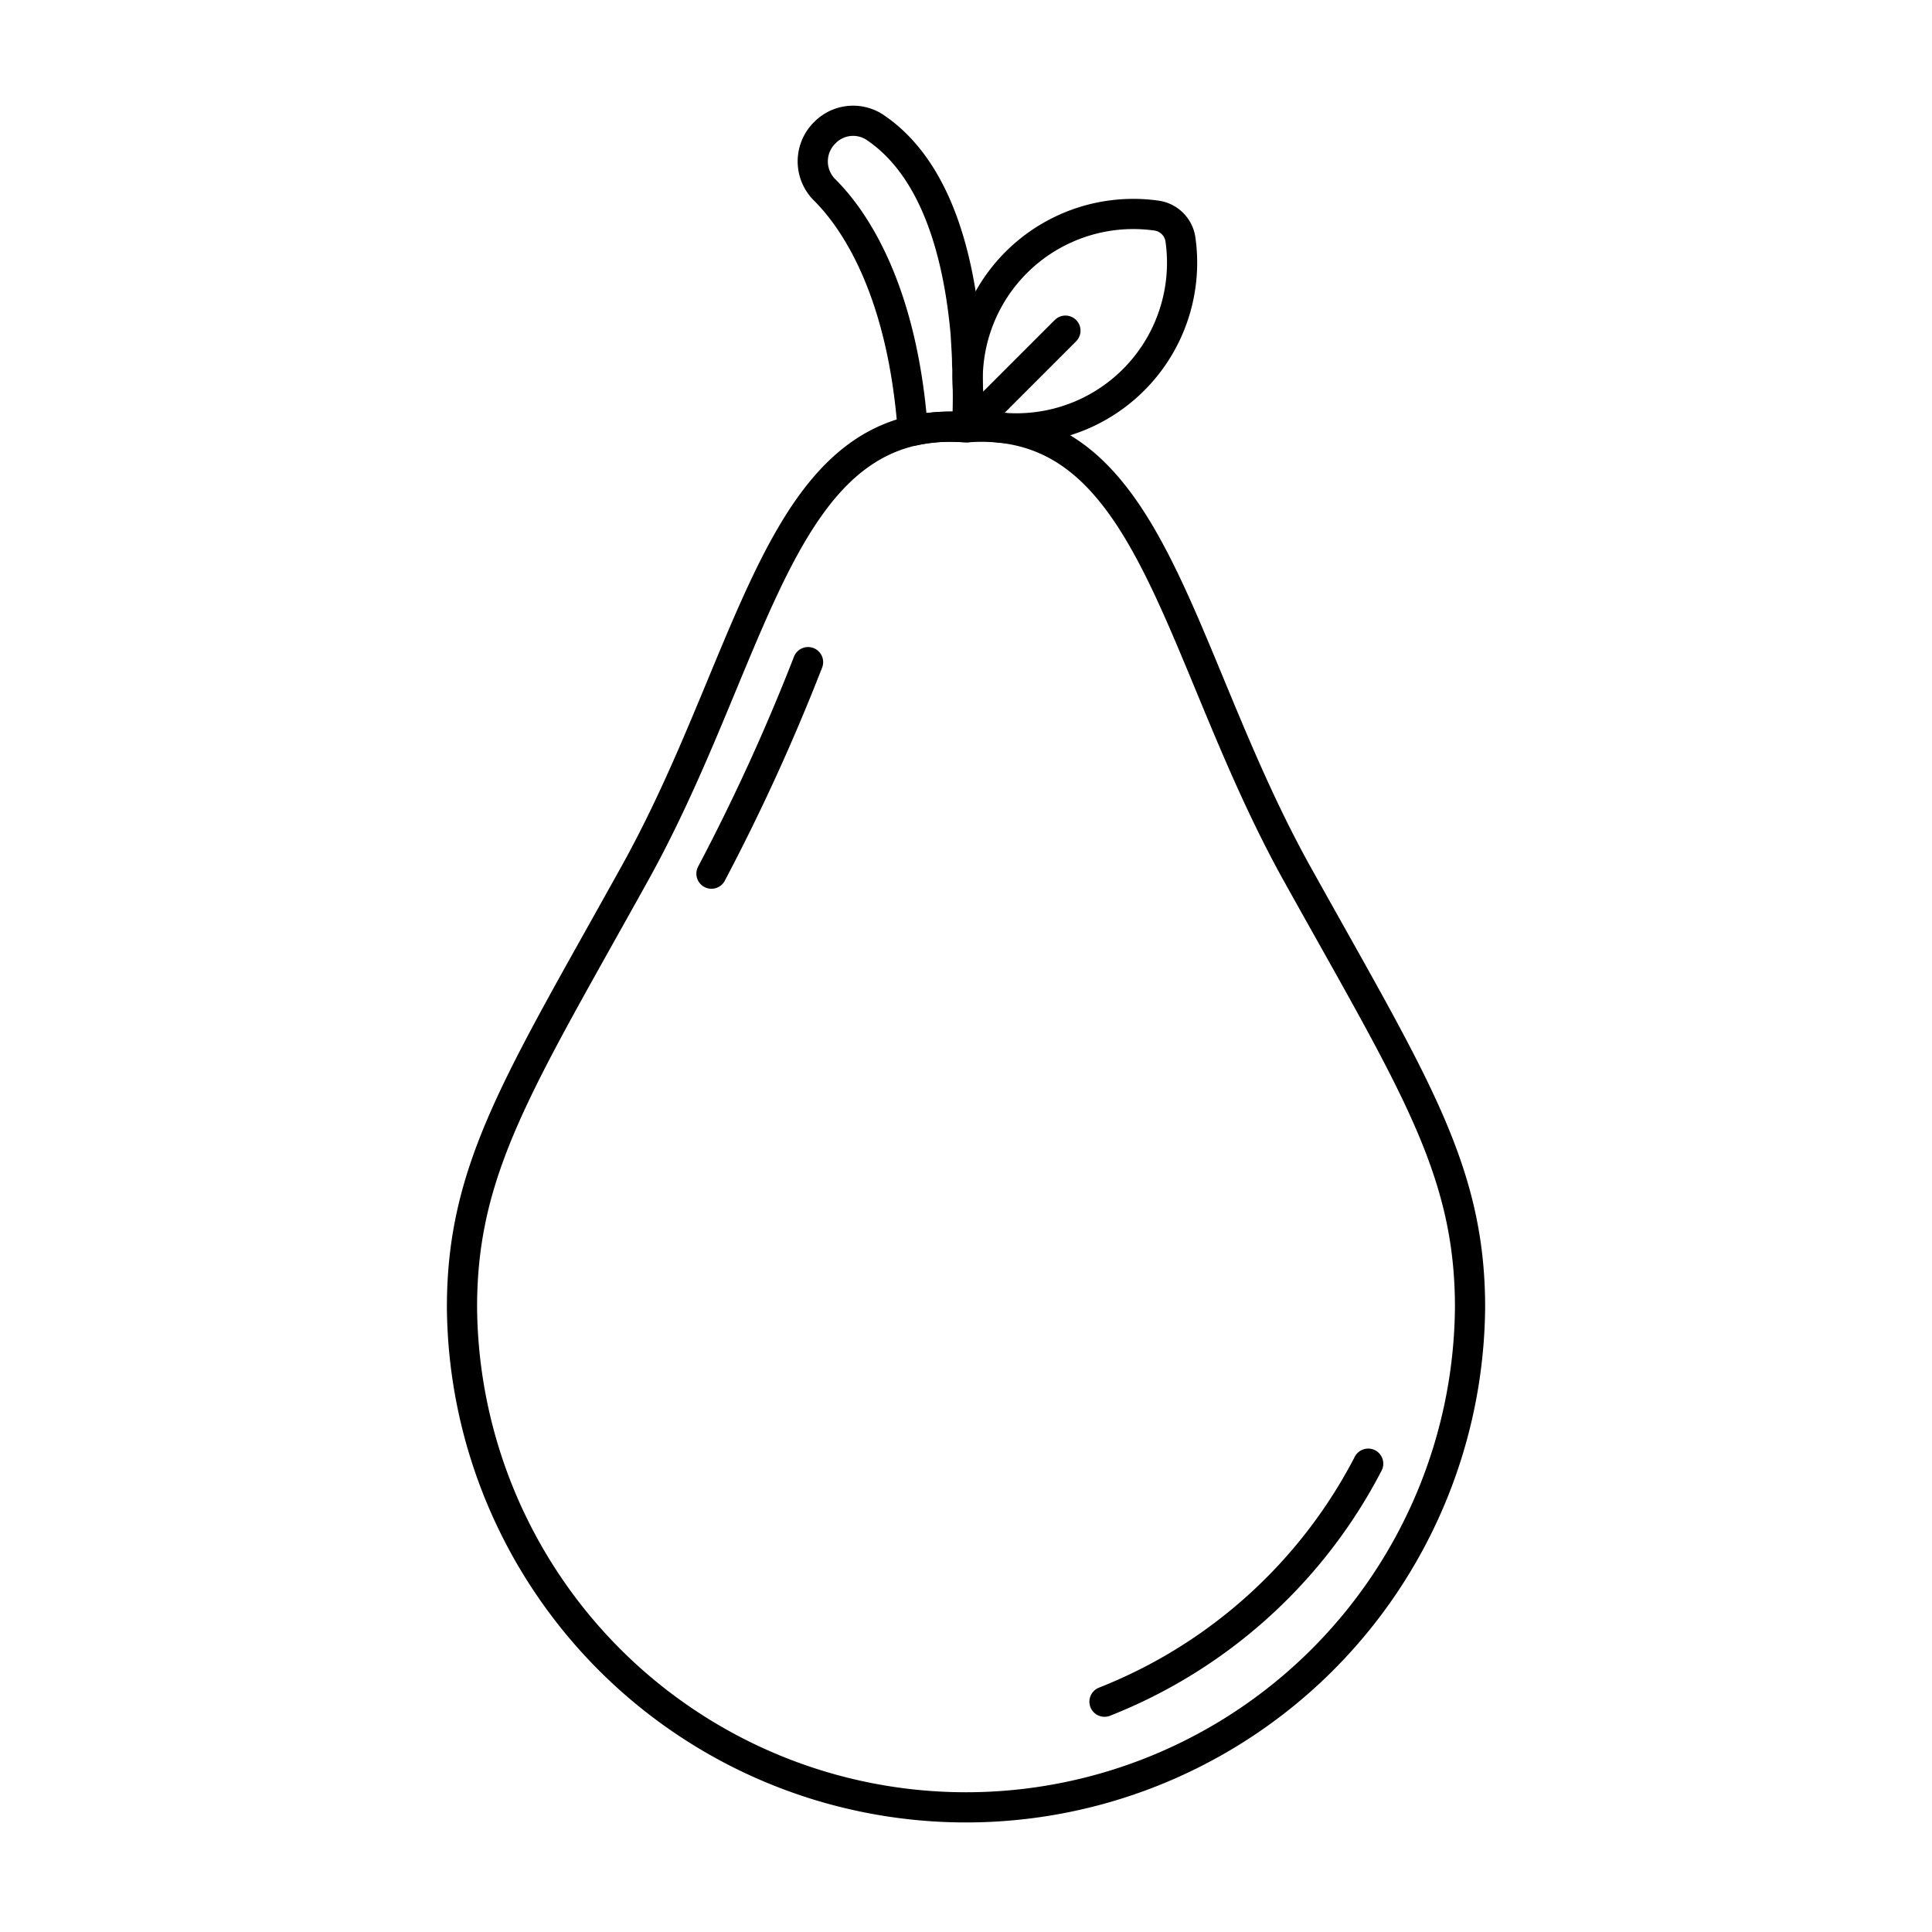 <svg id="icons" xmlns="http://www.w3.org/2000/svg" viewBox="0 0 64 64"><defs><style>.cls-1{fill:none;stroke:#000;stroke-linecap:round;stroke-linejoin:round;}</style></defs><title>pear_2</title><g id="pear_2"><path class="cls-1" d="M48.697,43.303a16.697,16.697,0,0,1-33.393,0c0-4.608,1.897-7.472,5.719-14.359,3.659-6.581,4.608-13.622,9.215-14.675a5.707,5.707,0,0,1,1.245-.134c.172,0,.345.01.517.019h.038c6.15-.441,6.859,7.462,10.93,14.79C46.8,35.832,48.697,38.696,48.697,43.303Z"/><path class="cls-1" d="M26.768,21.934a67.591,67.591,0,0,1-3.2,7.007"/><path class="cls-1" d="M36.588,56.371a16.756,16.756,0,0,0,8.735-7.885"/><path class="cls-1" d="M32.038,14.154H32c-.172-.01-.345-.019-.517-.019a5.707,5.707,0,0,0-1.245.134c-.335-4.531-1.839-6.897-2.912-7.97a1.33,1.33,0,0,1-.029-1.877l.038-.038a1.311,1.311,0,0,1,1.695-.134c2.04,1.408,2.74,4.339,2.96,6.801.019.374.048.709.048,1.044.01.125.01.249.01.374C32.077,13.119,32.057,13.704,32.038,14.154Z"/><path class="cls-1" d="M39.105,7.941a.933.933,0,0,0-.8-.8,5.488,5.488,0,0,0-6.061,6.861,5.488,5.488,0,0,0,6.861-6.061Z"/><line class="cls-1" x1="32.245" y1="14.002" x2="35.294" y2="10.953"/></g></svg>